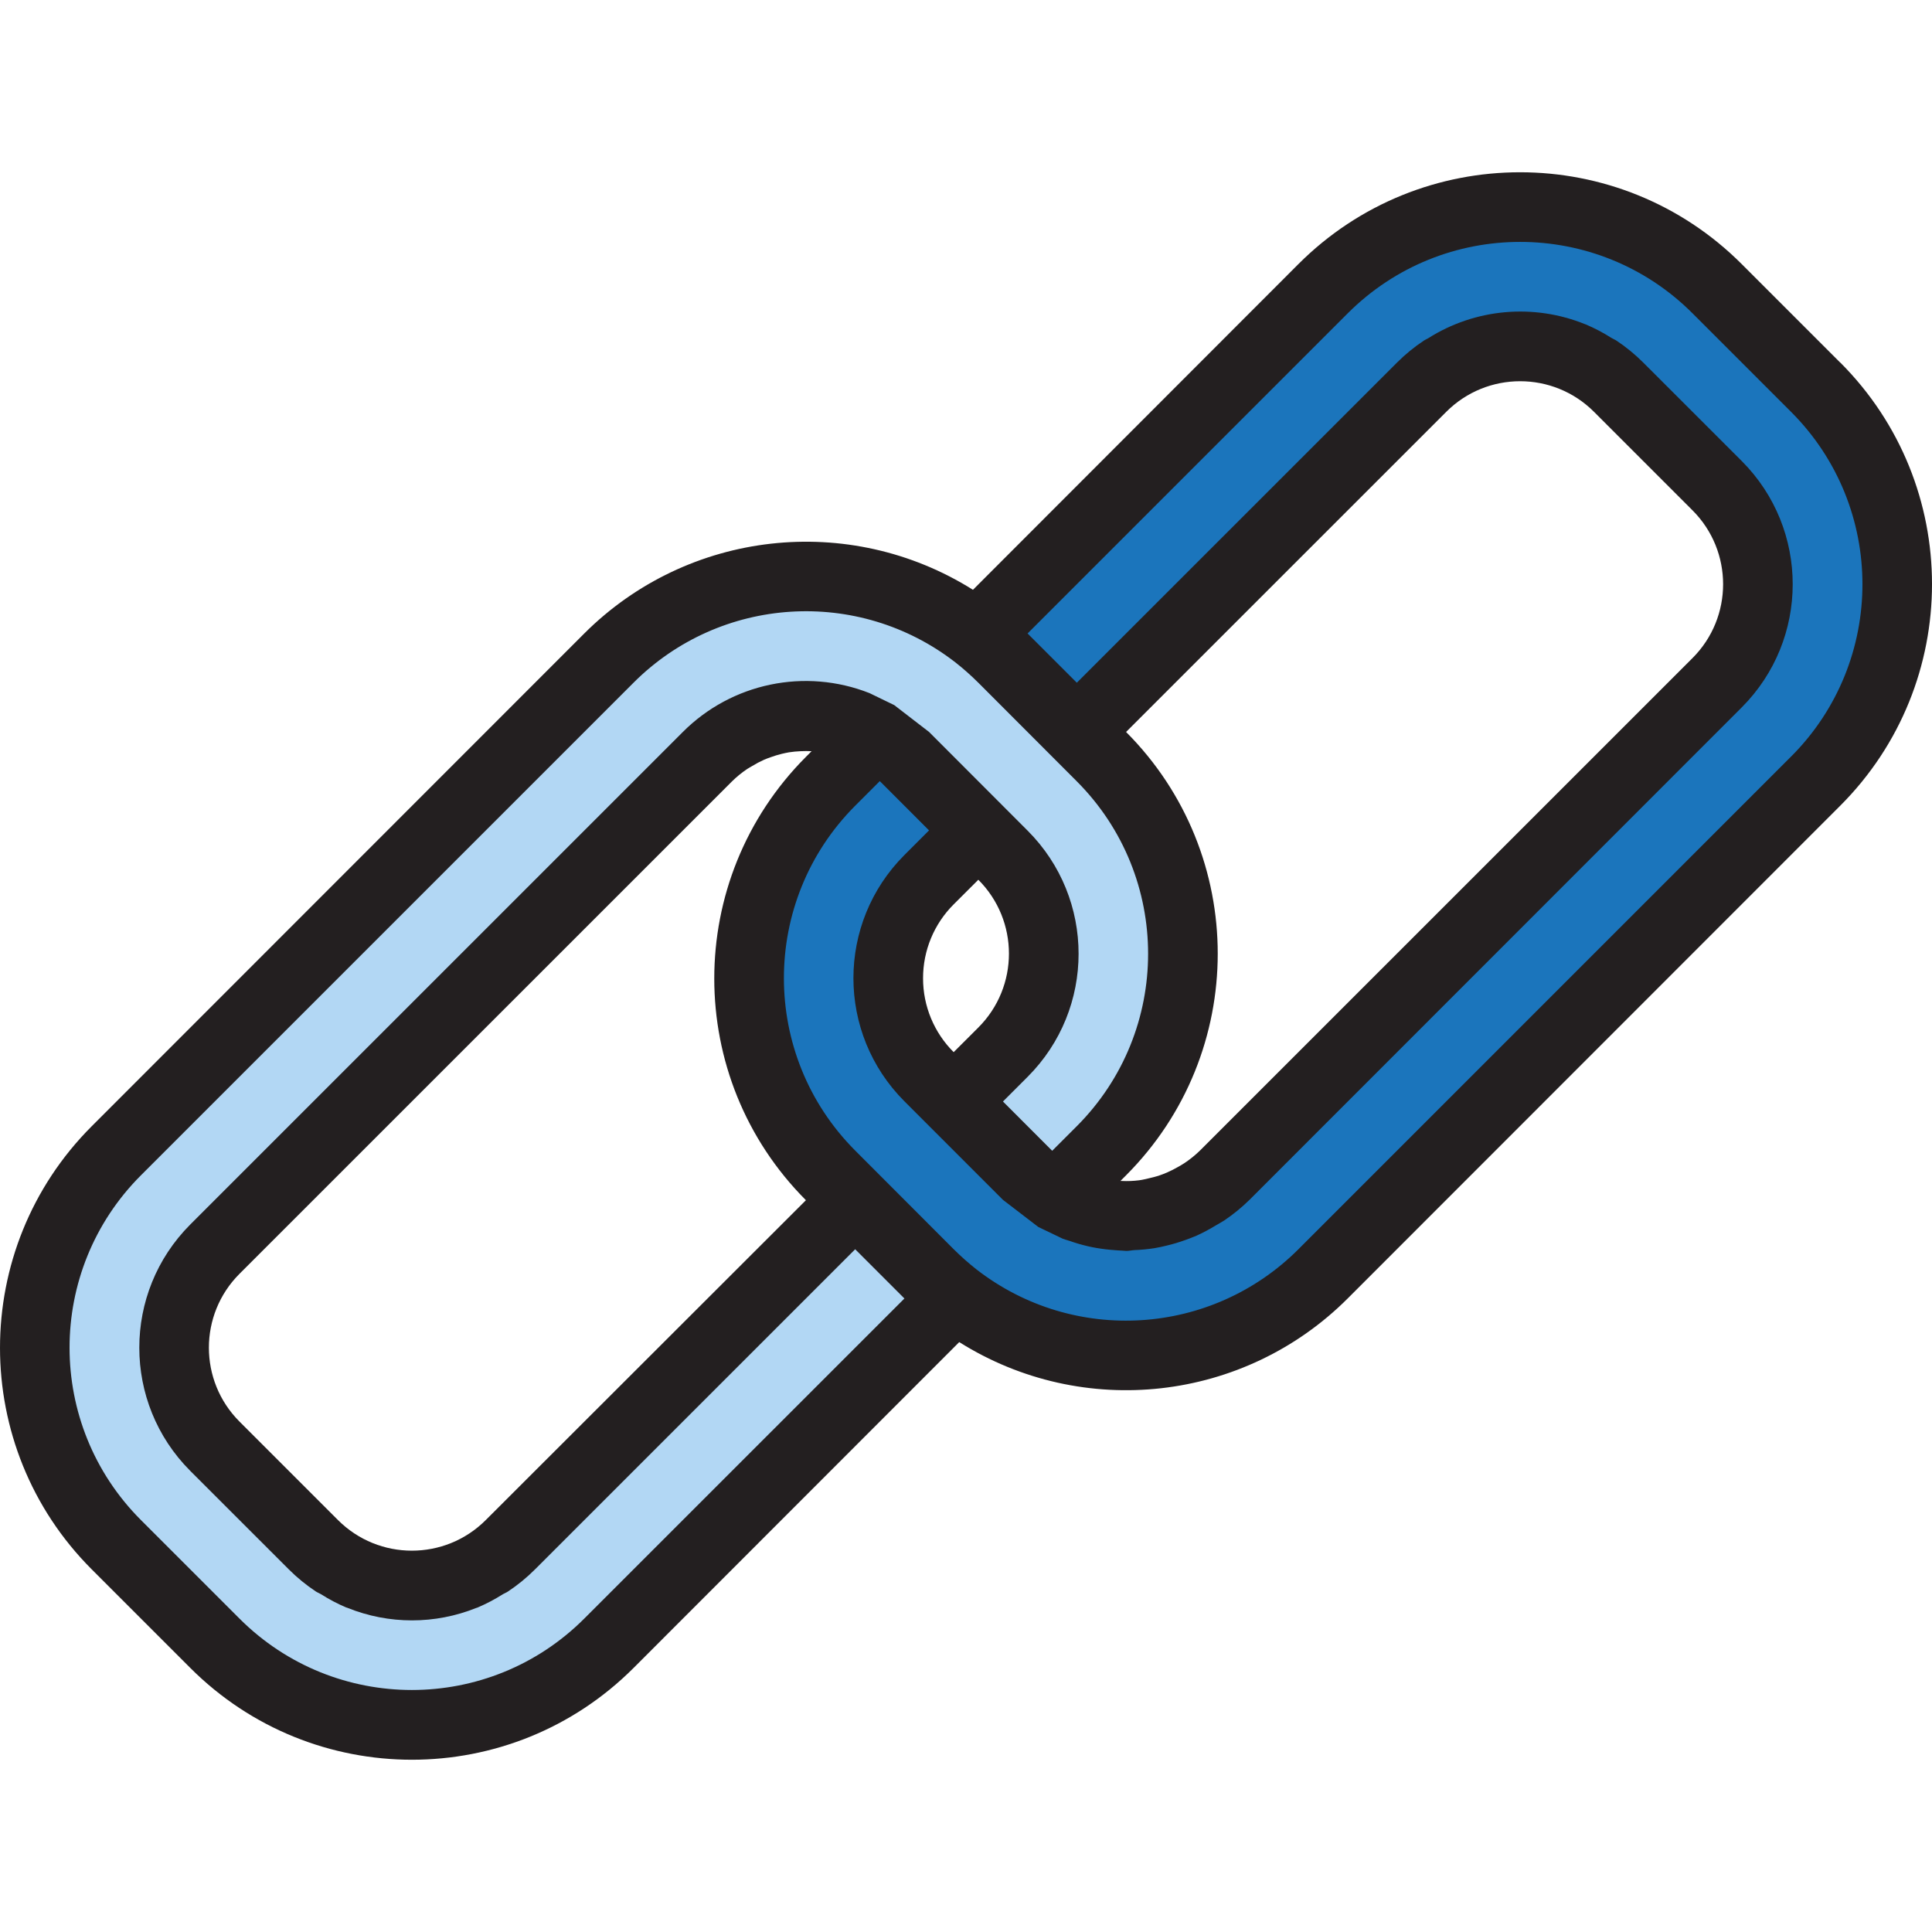 <?xml version="1.0" encoding="iso-8859-1"?>
<!-- Generator: Adobe Illustrator 19.0.0, SVG Export Plug-In . SVG Version: 6.00 Build 0)  -->
<svg version="1.1" id="Capa_1" xmlns="http://www.w3.org/2000/svg" xmlns:xlink="http://www.w3.org/1999/xlink" x="0px" y="0px"
	 viewBox="0 0 443.769 443.769" style="enable-background:new 0 0 443.769 443.769;" xml:space="preserve">
<g>
	<path style="fill:#B2D7F4;" d="M213.397,292.585l-22.624-22.632l5.656,5.664L213.397,292.585z"/>
	<path style="fill:#B2D7F4;" d="M196.429,275.617l-79.2,79.2c-12.496,12.497-32.758,12.498-45.255,0.001
		c0,0-0.001-0.001-0.001-0.001l-22.632-22.624c-12.497-12.496-12.498-32.758-0.001-45.255c0,0,0.001-0.001,0.001-0.001
		l113.144-113.144c10.306-10.331,26.305-12.36,38.864-4.928c2.352,1.338,4.506,2.996,6.4,4.928l16.976,16.968l5.656,5.656
		c12.497,12.496,12.498,32.758,0.001,45.255c0,0-0.001,0.001-0.001,0.001l-11.32,11.312l16.976,16.968
		c1.894,1.932,4.048,3.59,6.4,4.928l10.56-10.608c24.99-24.993,24.99-65.511,0-90.504l-5.656-5.664l-16.968-16.968
		c-1.894-1.89-3.897-3.666-6-5.32c-25.485-19.78-61.708-17.5-84.512,5.32L26.725,264.273c-24.994,24.993-24.995,65.515-0.002,90.51
		c0.001,0.001,0.002,0.002,0.002,0.002l22.624,22.624c24.993,24.994,65.515,24.995,90.51,0.002c0.001-0.001,0.002-0.002,0.002-0.002
		l79.536-79.536c-2.105-1.649-4.108-3.423-6-5.312L196.429,275.617z"/>
</g>
<path style="fill:#1B75BC;" d="M394.421,66.313c-24.993-24.994-65.515-24.995-90.51-0.002c-0.001,0.001-0.002,0.002-0.002,0.002
	l-79.536,79.56c2.103,1.654,4.106,3.43,6,5.32l16.968,16.968l79.2-79.2c12.496-12.497,32.758-12.498,45.255-0.001
	c0,0,0.001,0.001,0.001,0.001l22.632,22.624c12.497,12.496,12.498,32.758,0.001,45.255c0,0-0.001,0.001-0.001,0.001L281.285,269.953
	c-10.306,10.331-26.305,12.36-38.864,4.928c-2.352-1.338-4.506-2.996-6.4-4.928l-16.976-16.968l-5.656-5.656
	c-12.497-12.496-12.498-32.758-0.001-45.255c0,0,0.001-0.001,0.001-0.001l11.32-11.312l-16.968-16.968
	c-1.894-1.932-4.048-3.59-6.4-4.928l-10.568,10.608c-24.99,24.993-24.99,65.511,0,90.504l22.624,22.632
	c1.892,1.889,3.895,3.663,6,5.312c25.483,19.782,61.706,17.506,84.512-5.312l113.176-113.136
	c24.994-24.993,24.995-65.515,0.002-90.51c-0.001-0.001-0.002-0.002-0.002-0.002L394.421,66.313z"/>
<g>
	<path style="fill:#B2D7F4;" d="M219.053,252.985l16.976,16.968L219.053,252.985z"/>
	<path style="fill:#B2D7F4;" d="M213.397,247.329l5.656,5.656L213.397,247.329z"/>
</g>
<path style="fill:#231F20;" d="M422.685,83.281l-22.624-22.624c-28.118-28.118-73.705-28.118-101.823-0.001c0,0,0,0-0.001,0.001
	l-74.752,74.816c-28.461-17.874-65.496-13.712-89.28,10.032L21.085,258.673c-28.113,28.117-28.113,73.699,0,101.816l22.624,22.624
	c28.118,28.118,73.705,28.118,101.823,0.001c0,0,0,0,0.001-0.001l74.8-74.84c28.442,17.885,65.472,13.722,89.232-10.032
	l113.12-113.168c28.113-28.117,28.113-73.699,0-101.816V83.281z M134.205,371.777c-21.868,21.87-57.325,21.872-79.196,0.004
	c-0.001-0.001-0.003-0.003-0.004-0.004l-22.624-22.624c-21.87-21.868-21.872-57.326-0.004-79.196
	c0.001-0.001,0.003-0.003,0.004-0.004l113.136-113.136c19.943-19.959,51.619-21.964,73.92-4.68c1.85,1.456,3.613,3.018,5.28,4.68
	l22.624,22.656c21.828,21.888,21.828,57.312,0,79.2l-5.656,5.656l-11.312-11.32l5.656-5.656c15.621-15.621,15.621-40.947,0-56.568
	l-22.624-22.656l-8-6.168l-5.688-2.76c-14.793-5.832-31.637-2.324-42.872,8.928L43.693,281.273
	c-15.594,15.632-15.594,40.936,0,56.568l22.632,22.624c1.899,1.901,3.984,3.605,6.224,5.088c0.376,0.248,0.8,0.392,1.176,0.624
	c1.849,1.177,3.791,2.199,5.808,3.056c0.096,0,0.2,0.048,0.296,0.088c9.495,3.829,20.105,3.829,29.6,0c0.08,0,0.168-0.04,0.24-0.072
	c2.031-0.861,3.987-1.888,5.848-3.072c0.376-0.224,0.8-0.368,1.144-0.608c2.24-1.483,4.325-3.187,6.224-5.088l73.544-73.536
	l11.312,11.312L134.205,371.777z M366.133,94.593l22.624,22.624c9.373,9.372,9.375,24.568,0.003,33.941
	c-0.001,0.001-0.002,0.002-0.003,0.003L275.629,264.273c-1.107,1.078-2.312,2.05-3.6,2.904c-0.496,0.336-1.016,0.616-1.536,0.912
	c-0.758,0.439-1.541,0.834-2.344,1.184c-0.688,0.296-1.368,0.576-2.072,0.8s-1.352,0.376-2.032,0.536s-1.552,0.384-2.344,0.488
	c-1.35,0.177-2.713,0.231-4.072,0.16c-0.088,0-0.184,0-0.272,0l1.296-1.296c28.071-28.141,28.071-73.691,0-101.832l73.544-73.536
	C341.569,85.223,356.761,85.223,366.133,94.593L366.133,94.593z M212.021,224.705c-0.011-6.37,2.52-12.48,7.032-16.976l5.664-5.656
	c9.373,9.372,9.375,24.568,0.003,33.941c-0.001,0.001-0.002,0.002-0.003,0.003l-5.664,5.656
	C214.542,237.179,212.011,231.072,212.021,224.705z M77.637,349.153l-22.624-22.624c-9.373-9.372-9.375-24.568-0.003-33.941
	c0.001-0.001,0.002-0.002,0.003-0.003l113.128-113.112c1.068-1.054,2.233-2.005,3.48-2.84c0.376-0.256,0.8-0.464,1.176-0.696
	c0.861-0.531,1.756-1.004,2.68-1.416c0.488-0.216,0.984-0.4,1.488-0.576c0.862-0.315,1.741-0.582,2.632-0.8
	c0.544-0.128,1.088-0.248,1.64-0.344c0.88-0.133,1.767-0.219,2.656-0.256c0.842-0.044,1.686-0.044,2.528,0l-1.304,1.304
	c-28.071,28.141-28.071,73.691,0,101.832l-73.544,73.472C102.201,358.522,87.009,358.522,77.637,349.153L77.637,349.153z
	 M411.389,173.785L298.253,286.929c-19.943,19.959-51.619,21.964-73.92,4.68c-1.85-1.456-3.613-3.018-5.28-4.68l-22.624-22.656
	c-21.828-21.888-21.828-57.312,0-79.2l5.656-5.656l11.312,11.32l-5.656,5.656c-15.621,15.621-15.621,40.947,0,56.568l22.624,22.632
	l8.136,6.24l5.6,2.688c0.52,0.2,1.048,0.336,1.6,0.512c1.363,0.483,2.752,0.889,4.16,1.216c0.648,0.152,1.288,0.28,1.944,0.392
	c1.417,0.246,2.845,0.417,4.28,0.512c0.576,0.04,1.152,0.096,1.728,0.112c0.304,0,0.6,0.064,0.904,0.064
	c0.64,0,1.264-0.16,1.904-0.192c1.527-0.059,3.05-0.206,4.56-0.44c0.936-0.152,1.848-0.36,2.768-0.584
	c1.453-0.344,2.885-0.771,4.288-1.28c0.872-0.32,1.744-0.632,2.6-1.008c1.479-0.673,2.917-1.434,4.304-2.28
	c0.696-0.416,1.416-0.8,2.088-1.232c2.065-1.394,3.999-2.974,5.776-4.72l113.072-113.12c15.594-15.632,15.594-40.936,0-56.568
	l-22.632-22.624c-1.9-1.899-3.985-3.603-6.224-5.088c-0.36-0.232-0.752-0.368-1.112-0.592c-1.87-1.192-3.837-2.225-5.88-3.088
	l-0.128-0.04c-11.846-4.815-25.289-3.608-36.088,3.24c-0.288,0.176-0.608,0.288-0.896,0.48c-2.243,1.482-4.331,3.187-6.232,5.088
	l-73.544,73.536l-11.312-11.312l73.536-73.536c21.868-21.87,57.325-21.872,79.196-0.004c0.001,0.001,0.003,0.003,0.004,0.004
	l22.624,22.624c21.87,21.868,21.872,57.325,0.004,79.196c-0.001,0.001-0.003,0.003-0.004,0.004V173.785z"/>
<g>
</g>
<g>
</g>
<g>
</g>
<g>
</g>
<g>
</g>
<g>
</g>
<g>
</g>
<g>
</g>
<g>
</g>
<g>
</g>
<g>
</g>
<g>
</g>
<g>
</g>
<g>
</g>
<g>
</g>
</svg>
